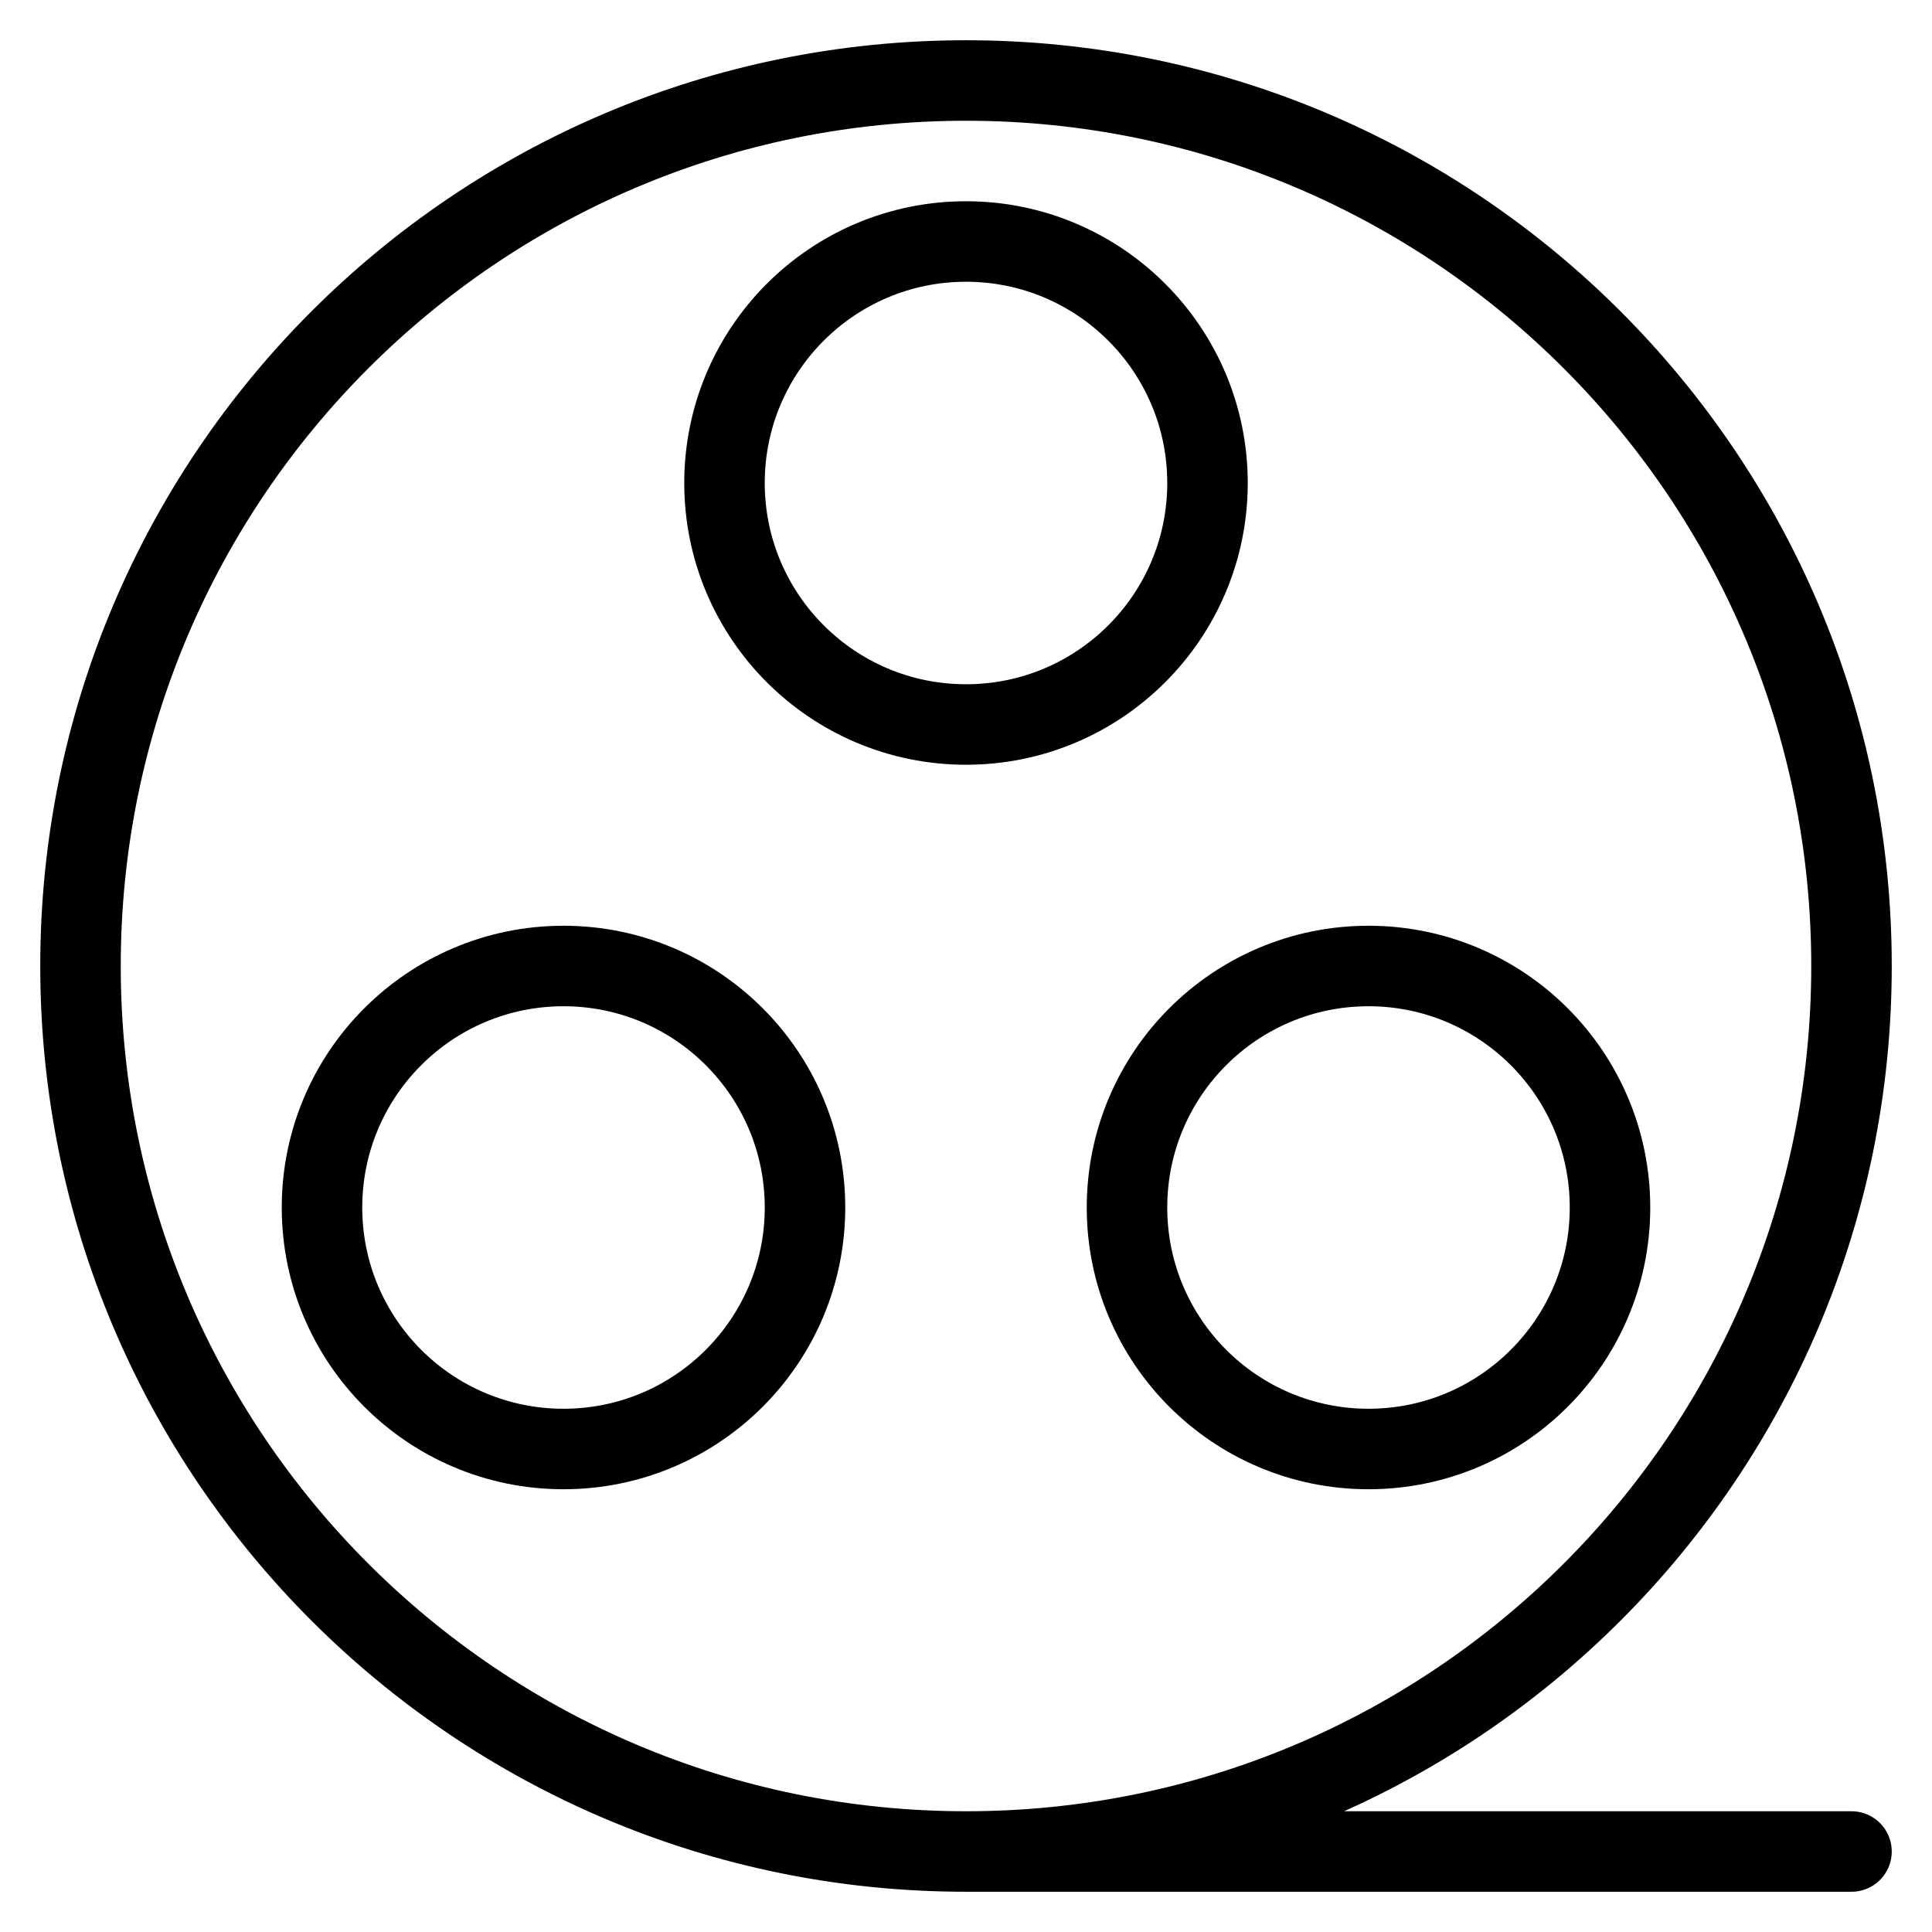 <svg width="24" height="24" viewBox="0 0 24 24" fill="none" xmlns="http://www.w3.org/2000/svg">
<g clip-path="url(#clip0_126_3293)">
<path d="M12 23C18.075 23 23 18.075 23 12C23 5.925 18.075 1 12 1C5.925 1 1 5.925 1 12C1 18.075 5.925 23 12 23ZM12 23H23" stroke="currentColor" stroke-linecap="round" stroke-linejoin="round"/>
<circle cx="12" cy="6" r="3" stroke="currentColor" stroke-linecap="round" stroke-linejoin="round"/>
<circle cx="7" cy="15" r="3" stroke="currentColor" stroke-linecap="round" stroke-linejoin="round"/>
<circle cx="17" cy="15" r="3" stroke="currentColor" stroke-linecap="round" stroke-linejoin="round"/>
</g>
<defs>
<clipPath id="clip0_126_3293">
<rect width="24" height="24" fill="white"/>
</clipPath>
</defs>
</svg>
